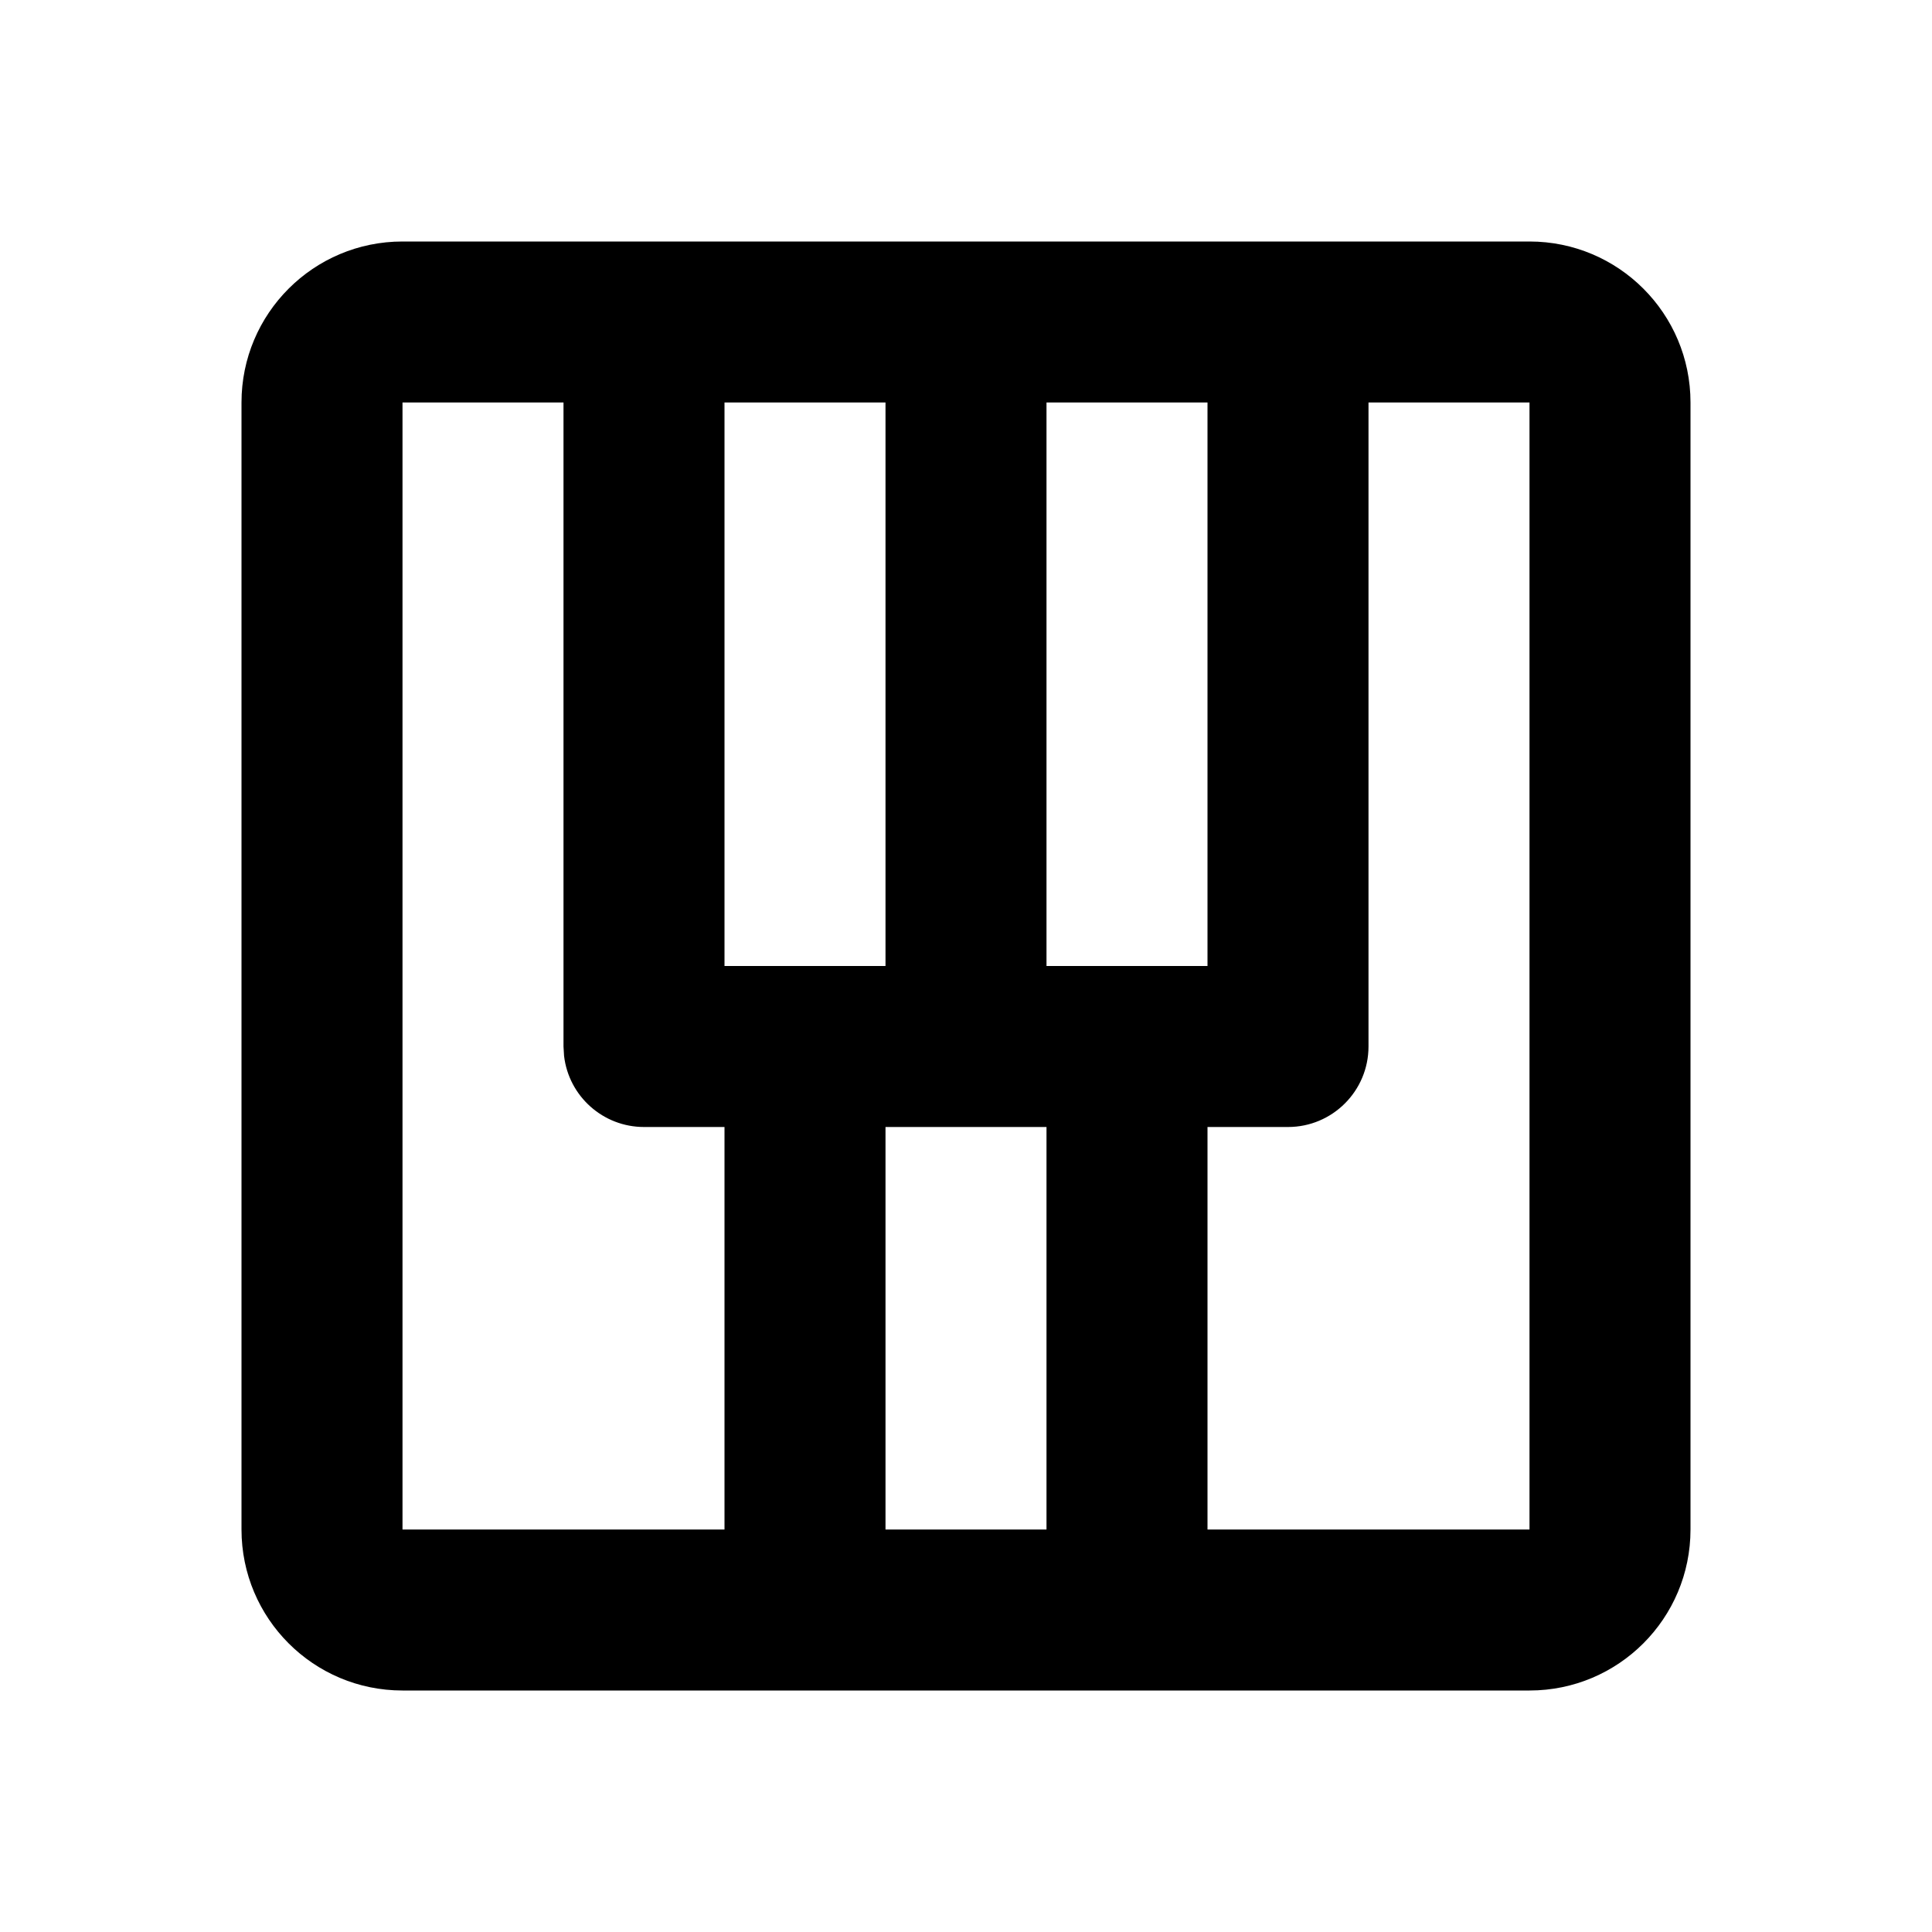 <svg xmlns="http://www.w3.org/2000/svg" width="24" height="24">
  <defs/>
  <path  d="M19,3 C20.105,3 21,3.895 21,5 L21,19 C21,20.105 20.105,21 19,21 L5,21 C3.895,21 3,20.105 3,19 L3,5 C3,3.895 3.895,3 5,3 Z M7,5 L5,5 L5,19 L9,19 L9,14 L8,14 C7.493,14 7.066,13.62 7.007,13.117 L7,13 Z M19,5 L17,5 L17,13 C17,13.552 16.552,14 16,14 L15,14 L15,19 L19,19 Z M11,5 L9,5 L9,12 L11,12 Z M15,5 L13,5 L13,12 L15,12 Z M13,14 L11,14 L11,19 L13,19 Z"/>
</svg>

